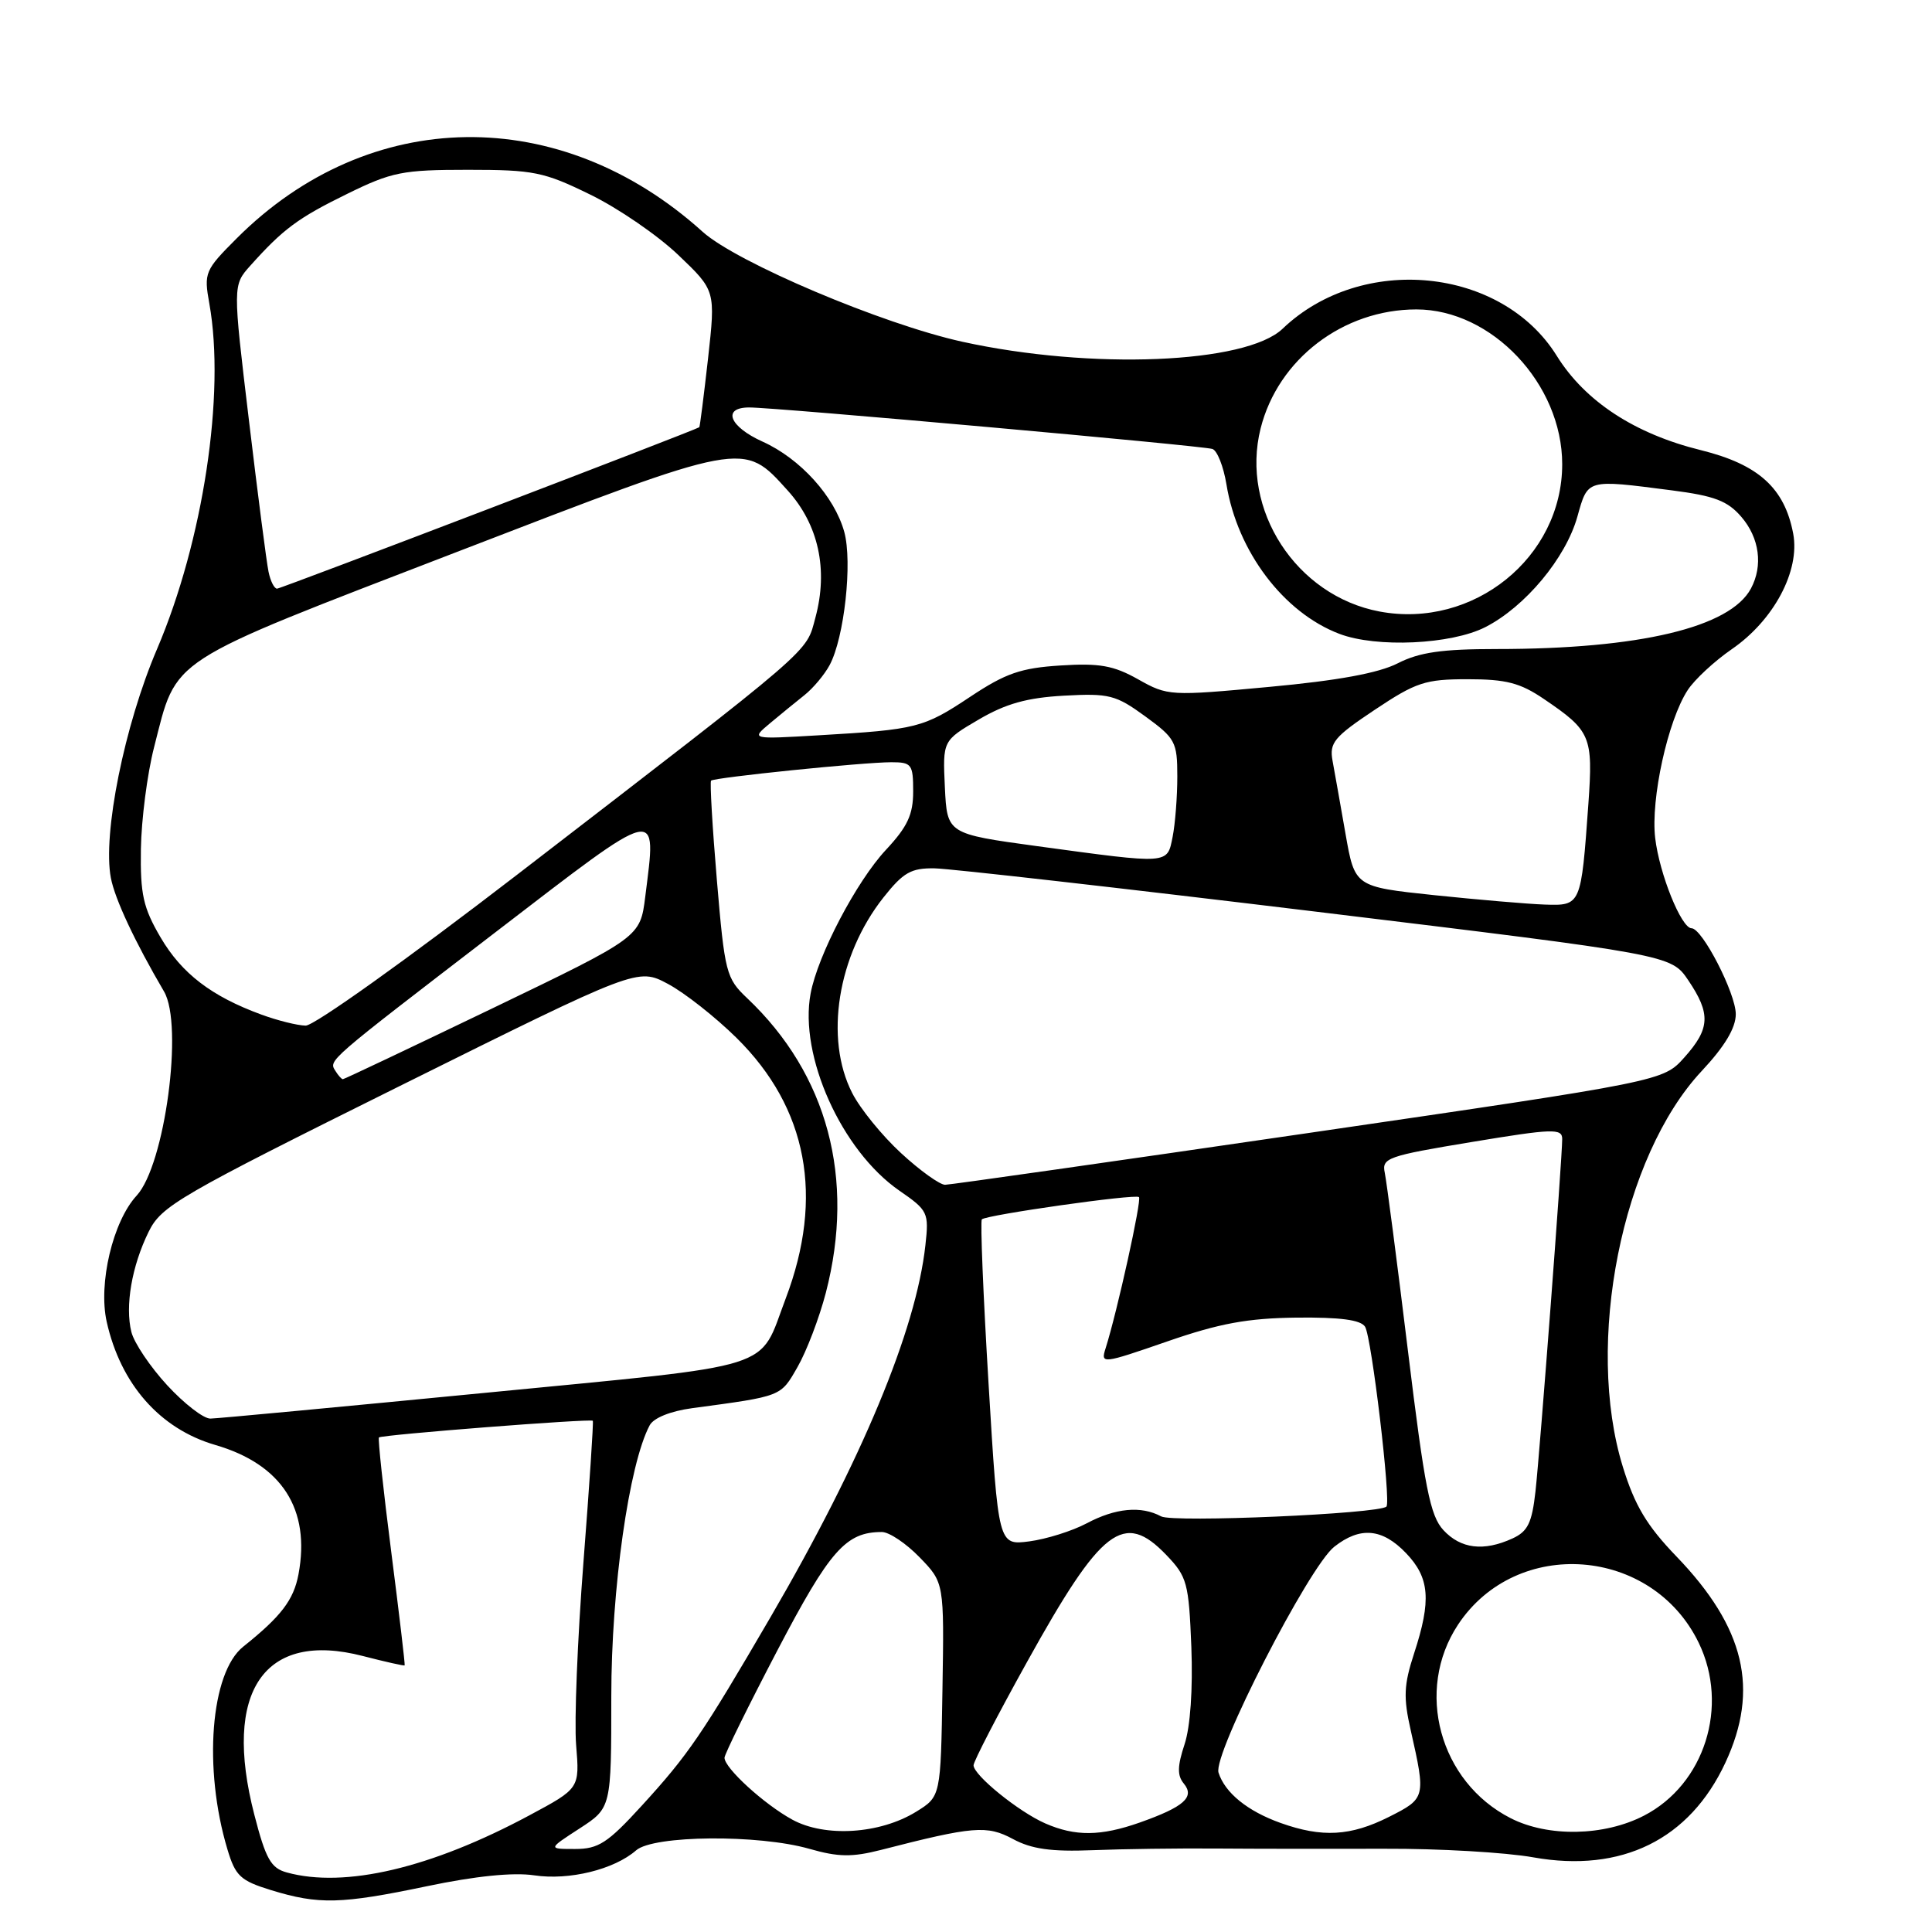 <?xml version="1.0" encoding="UTF-8" standalone="no"?>
<!DOCTYPE svg PUBLIC "-//W3C//DTD SVG 1.1//EN" "http://www.w3.org/Graphics/SVG/1.1/DTD/svg11.dtd" >
<svg xmlns="http://www.w3.org/2000/svg" xmlns:xlink="http://www.w3.org/1999/xlink" version="1.1" viewBox="0 0 256 256">
 <g >
 <path fill="currentColor"
d=" M 56.59 249.93 C 63.02 248.58 68.01 248.08 70.78 248.49 C 75.42 249.19 81.38 247.72 84.29 245.18 C 86.59 243.17 100.51 243.05 107.25 244.98 C 111.09 246.08 112.91 246.10 116.75 245.12 C 128.96 241.98 130.78 241.83 134.22 243.68 C 136.68 245.01 139.31 245.38 144.75 245.16 C 148.74 245.00 156.16 244.90 161.25 244.94 C 166.34 244.98 176.35 244.99 183.50 244.97 C 190.65 244.94 199.51 245.45 203.18 246.11 C 214.88 248.19 223.88 243.75 228.62 233.57 C 233.15 223.85 231.21 215.66 222.14 206.24 C 218.21 202.16 216.62 199.50 215.04 194.38 C 209.97 177.98 214.90 153.23 225.48 141.92 C 228.54 138.65 230.00 136.21 230.00 134.38 C 230.00 131.63 225.56 123.00 224.14 123.00 C 222.79 123.00 219.88 115.80 219.32 111.04 C 218.71 105.88 221.00 95.45 223.63 91.44 C 224.55 90.03 227.18 87.60 229.47 86.02 C 235.05 82.18 238.53 75.63 237.61 70.72 C 236.47 64.67 233.01 61.54 225.38 59.65 C 216.61 57.49 210.03 53.18 206.28 47.15 C 198.97 35.38 180.42 33.55 169.95 43.56 C 165.09 48.20 144.57 49.03 127.50 45.28 C 116.89 42.94 97.60 34.77 93.10 30.71 C 74.23 13.67 48.93 14.02 31.38 31.57 C 27.14 35.81 27.00 36.13 27.74 40.24 C 29.88 52.19 26.92 71.69 20.81 86.00 C 16.49 96.09 13.58 110.53 14.69 116.33 C 15.22 119.12 17.86 124.77 21.74 131.39 C 24.33 135.83 21.85 154.37 18.11 158.42 C 14.96 161.83 13.00 170.06 14.14 175.15 C 15.99 183.42 21.20 189.33 28.51 191.46 C 37.35 194.03 41.17 199.97 39.55 208.61 C 38.91 212.01 37.24 214.19 32.23 218.19 C 27.90 221.65 26.91 234.30 30.13 245.03 C 31.19 248.58 31.85 249.20 35.91 250.45 C 42.23 252.39 45.16 252.32 56.59 249.93 Z  M 38.00 248.11 C 35.90 247.54 35.21 246.32 33.70 240.46 C 29.47 224.12 35.00 216.04 48.08 219.43 C 51.06 220.20 53.55 220.76 53.62 220.67 C 53.69 220.58 52.89 213.80 51.84 205.62 C 50.79 197.43 50.06 190.62 50.21 190.47 C 50.59 190.11 78.29 187.95 78.55 188.26 C 78.66 188.39 78.10 196.82 77.31 207.00 C 76.52 217.18 76.08 228.08 76.34 231.23 C 76.81 236.97 76.81 236.97 70.15 240.54 C 57.13 247.53 45.69 250.23 38.00 248.11 Z  M 76.80 242.28 C 81.00 239.55 81.00 239.55 81.00 224.76 C 81.00 210.55 83.34 194.02 86.08 188.87 C 86.60 187.88 88.84 186.98 91.72 186.59 C 103.68 184.98 103.41 185.09 105.68 181.13 C 106.87 179.06 108.56 174.63 109.43 171.29 C 113.35 156.16 109.66 142.35 99.00 132.26 C 96.22 129.63 96.03 128.91 94.99 116.63 C 94.39 109.55 94.05 103.62 94.22 103.44 C 94.65 103.02 114.39 101.00 118.11 101.00 C 120.80 101.00 121.00 101.27 121.00 104.87 C 121.00 107.94 120.25 109.55 117.38 112.62 C 113.48 116.81 108.36 126.56 107.41 131.65 C 105.86 139.89 111.51 152.46 119.16 157.76 C 122.97 160.39 123.10 160.67 122.62 165.00 C 121.39 176.23 114.18 193.54 102.11 214.26 C 92.99 229.91 91.20 232.52 85.04 239.26 C 80.52 244.21 79.30 245.00 76.20 245.00 C 72.60 245.00 72.60 245.00 76.80 242.28 Z  M 104.98 241.11 C 101.25 239.07 96.00 234.28 96.00 232.91 C 96.00 232.46 99.15 226.06 103.00 218.70 C 109.97 205.39 112.08 203.00 116.85 203.00 C 117.82 203.00 120.07 204.51 121.86 206.36 C 125.11 209.71 125.11 209.71 124.88 223.88 C 124.65 238.05 124.65 238.05 121.40 240.06 C 116.61 243.02 109.33 243.49 104.98 241.11 Z  M 138.50 241.61 C 134.98 240.07 129.00 235.22 129.00 233.91 C 129.00 233.40 132.18 227.25 136.07 220.25 C 145.97 202.40 148.90 200.16 154.56 206.06 C 157.30 208.92 157.52 209.75 157.86 218.23 C 158.07 223.81 157.73 228.80 156.96 231.13 C 156.00 234.03 155.98 235.27 156.86 236.33 C 158.35 238.13 156.88 239.42 151.04 241.49 C 145.85 243.32 142.48 243.35 138.50 241.61 Z  M 169.68 241.55 C 165.31 239.99 162.31 237.56 161.46 234.88 C 160.69 232.46 173.43 207.59 176.80 204.95 C 180.23 202.25 183.16 202.51 186.31 205.80 C 189.44 209.07 189.68 212.05 187.37 219.10 C 186.01 223.27 185.94 224.91 186.93 229.28 C 188.94 238.19 188.92 238.29 184.04 240.75 C 178.97 243.30 175.19 243.52 169.68 241.55 Z  M 200.17 240.92 C 190.73 236.11 187.44 223.98 193.20 215.27 C 200.95 203.57 218.91 204.93 225.09 217.68 C 229.15 226.07 225.87 236.43 217.84 240.58 C 212.57 243.31 205.13 243.45 200.17 240.92 Z  M 130.99 183.37 C 130.28 171.60 129.88 161.79 130.10 161.57 C 130.71 160.98 150.44 158.17 150.92 158.62 C 151.31 158.97 148.04 173.79 146.50 178.65 C 145.83 180.76 146.02 180.74 154.66 177.75 C 161.58 175.35 165.30 174.67 171.79 174.59 C 177.60 174.53 180.31 174.89 180.88 175.80 C 181.75 177.21 184.34 199.00 183.71 199.63 C 182.74 200.59 155.45 201.78 153.86 200.93 C 151.20 199.50 147.81 199.82 143.99 201.85 C 142.07 202.87 138.65 203.94 136.39 204.24 C 132.28 204.77 132.28 204.77 130.99 183.37 Z  M 191.26 202.75 C 189.50 200.85 188.78 197.19 186.56 179.00 C 185.12 167.18 183.73 156.55 183.49 155.40 C 183.07 153.44 183.83 153.17 195.02 151.32 C 205.77 149.54 207.00 149.50 207.00 150.92 C 207.00 153.50 204.07 192.07 203.46 197.61 C 202.99 201.81 202.44 202.93 200.40 203.86 C 196.59 205.60 193.56 205.23 191.26 202.75 Z  M 22.16 183.56 C 19.91 181.12 17.77 177.94 17.41 176.50 C 16.55 173.07 17.46 167.76 19.70 163.21 C 21.38 159.79 23.65 158.47 53.00 143.89 C 84.50 128.24 84.50 128.24 88.50 130.37 C 90.70 131.54 94.79 134.76 97.60 137.53 C 107.00 146.81 109.22 158.59 104.11 172.06 C 100.44 181.72 103.60 180.72 64.47 184.54 C 45.23 186.41 28.77 187.96 27.88 187.97 C 26.98 187.99 24.41 186.00 22.16 183.56 Z  M 119.39 152.79 C 116.88 150.48 113.97 146.90 112.92 144.83 C 109.22 137.59 110.98 126.60 117.07 118.91 C 119.69 115.60 120.73 115.01 123.83 115.06 C 125.85 115.09 148.63 117.68 174.46 120.81 C 221.42 126.51 221.42 126.51 223.71 129.90 C 226.70 134.33 226.60 136.30 223.19 140.11 C 220.38 143.26 220.38 143.26 173.44 150.12 C 147.62 153.89 125.93 156.98 125.23 156.99 C 124.53 156.99 121.90 155.11 119.39 152.79 Z  M 44.45 141.91 C 43.55 140.46 43.11 140.84 65.70 123.49 C 87.77 106.55 87.01 106.73 85.50 118.81 C 84.83 124.18 84.83 124.18 65.29 133.59 C 54.54 138.76 45.61 143.00 45.43 143.00 C 45.26 143.00 44.82 142.51 44.45 141.91 Z  M 34.64 134.44 C 28.03 132.02 24.08 129.00 21.27 124.20 C 18.97 120.27 18.58 118.50 18.67 112.50 C 18.73 108.61 19.51 102.55 20.41 99.04 C 23.52 86.92 21.65 88.13 60.45 73.17 C 98.94 58.33 98.44 58.43 104.37 64.99 C 108.46 69.51 109.76 75.47 108.05 81.82 C 106.76 86.60 108.37 85.21 68.50 115.92 C 54.03 127.06 41.61 135.93 40.50 135.90 C 39.40 135.88 36.76 135.22 34.64 134.44 Z  M 190.01 118.61 C 179.52 117.50 179.52 117.50 178.29 110.50 C 177.62 106.65 176.84 102.29 176.57 100.81 C 176.13 98.42 176.77 97.65 182.15 94.06 C 187.64 90.40 188.84 90.00 194.47 90.00 C 199.57 90.00 201.43 90.48 204.59 92.63 C 210.80 96.84 211.10 97.56 210.47 106.50 C 209.50 120.01 209.50 120.02 204.67 119.86 C 202.38 119.78 195.78 119.21 190.01 118.61 Z  M 137.50 112.13 C 125.50 110.49 125.50 110.49 125.20 104.32 C 124.91 98.14 124.91 98.14 129.69 95.34 C 133.27 93.24 136.09 92.45 140.98 92.18 C 146.97 91.85 147.85 92.08 151.75 94.92 C 155.74 97.83 156.00 98.31 156.00 102.88 C 156.00 105.56 155.72 109.16 155.38 110.88 C 154.64 114.55 155.08 114.52 137.50 112.13 Z  M 102.00 95.86 C 103.38 94.71 105.44 93.02 106.59 92.11 C 107.74 91.20 109.24 89.41 109.93 88.13 C 111.88 84.49 112.97 74.49 111.87 70.48 C 110.57 65.78 106.04 60.77 101.05 58.52 C 96.65 56.54 95.64 54.01 99.25 53.99 C 102.59 53.97 159.31 59.05 160.65 59.49 C 161.28 59.69 162.12 61.80 162.51 64.18 C 163.96 73.08 170.08 81.18 177.48 83.99 C 182.39 85.86 192.30 85.40 196.81 83.10 C 202.10 80.40 207.47 73.95 209.01 68.46 C 210.42 63.44 210.17 63.51 221.49 64.97 C 227.17 65.70 228.91 66.36 230.74 68.49 C 233.14 71.28 233.63 74.95 232.01 77.98 C 229.25 83.14 217.23 86.00 198.30 86.00 C 191.07 86.00 188.07 86.43 185.21 87.89 C 182.67 89.19 177.26 90.18 168.15 91.02 C 155.04 92.24 154.73 92.22 150.82 90.02 C 147.55 88.18 145.69 87.85 140.52 88.18 C 135.27 88.51 133.25 89.21 128.57 92.32 C 122.36 96.45 121.49 96.67 108.50 97.43 C 99.50 97.96 99.50 97.96 102.00 95.86 Z  M 182.80 81.03 C 171.75 78.95 164.33 67.53 167.04 56.76 C 169.35 47.59 177.97 41.00 187.68 41.00 C 197.68 41.00 207.00 50.89 207.00 61.51 C 207.00 73.87 195.23 83.36 182.80 81.03 Z  M 35.58 75.75 C 35.32 74.51 34.15 65.47 32.98 55.65 C 30.84 37.80 30.84 37.80 33.17 35.20 C 37.52 30.34 39.49 28.88 46.00 25.69 C 51.92 22.78 53.34 22.50 62.00 22.50 C 70.71 22.50 72.06 22.77 78.22 25.79 C 81.92 27.59 87.16 31.19 89.88 33.79 C 94.82 38.50 94.82 38.50 93.82 47.50 C 93.26 52.45 92.74 56.55 92.66 56.61 C 91.99 57.06 37.23 78.00 36.71 78.00 C 36.34 78.00 35.83 76.99 35.58 75.75 Z "/>
</g>
</svg>